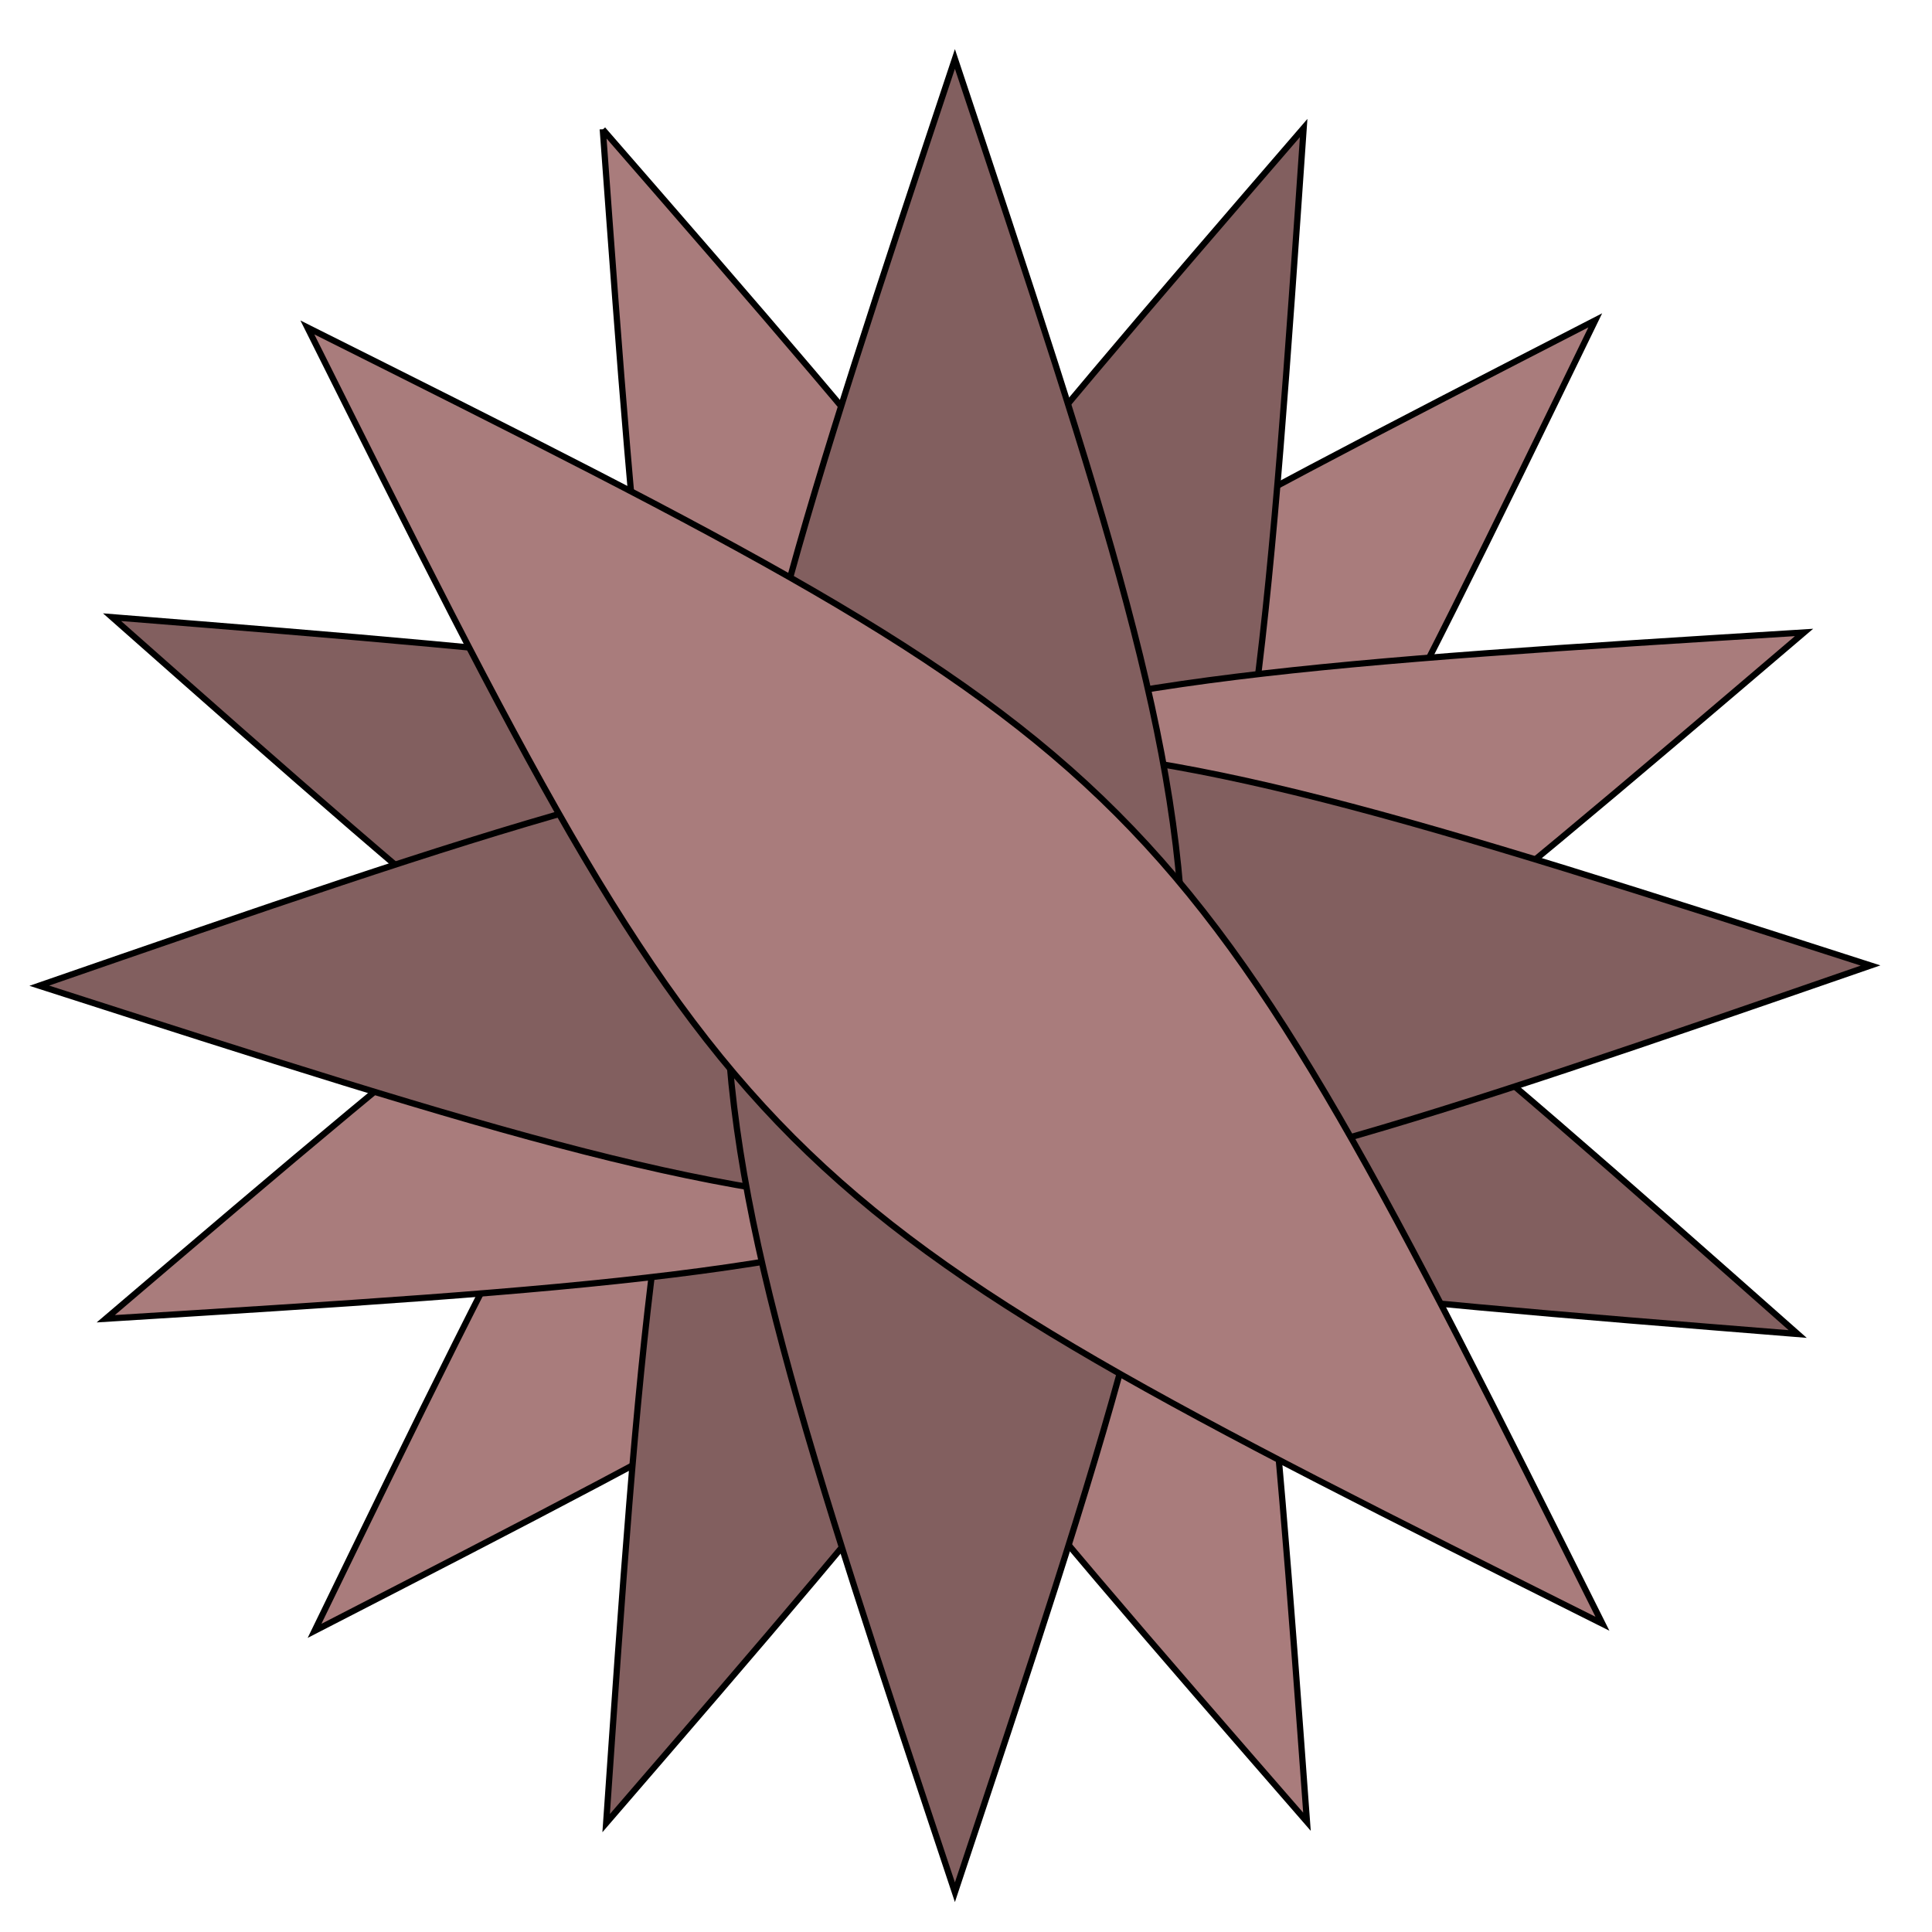 <svg width="31" height="31" viewBox="0 0 31 31" fill="none" xmlns="http://www.w3.org/2000/svg">
<path d="M25.597 5.14C11.821 12.225 11.821 12.225 5.047 26.168C18.823 19.082 18.823 19.082 25.597 5.14L25.597 5.14Z" fill="#A97C7C" stroke="black" stroke-width="0.1"/>
<path d="M20.918 2.054C10.793 13.786 10.793 13.786 9.726 29.253C19.851 17.521 19.851 17.521 20.918 2.054L20.918 2.054Z" fill="#825F5F" stroke="black" stroke-width="0.1"/>
<path d="M28.845 21.405C17.237 11.141 17.237 11.141 1.798 9.903C13.407 20.166 13.407 20.166 28.845 21.405L28.845 21.405Z" fill="#825F5F" stroke="black" stroke-width="0.1"/>
<path d="M9.672 2.076C10.801 17.539 10.801 17.539 20.971 29.231C19.843 13.769 19.843 13.769 9.672 2.077L9.672 2.076Z" fill="#A97C7C" stroke="black" stroke-width="0.1"/>
<path d="M28.947 10.148C13.489 11.108 13.489 11.108 1.697 21.16C17.155 20.2 17.155 20.2 28.947 10.148L28.947 10.148Z" fill="#A97C7C" stroke="black" stroke-width="0.1"/>
<path d="M30.014 15.492C15.268 10.752 15.268 10.752 0.63 15.816C15.376 20.556 15.376 20.556 30.014 15.492L30.014 15.492Z" fill="#825F5F" stroke="black" stroke-width="0.1"/>
<path d="M15.322 30.362C20.22 15.654 20.22 15.654 15.322 0.946C10.424 15.654 10.424 15.654 15.322 30.362L15.322 30.362Z" fill="#825F5F" stroke="black" stroke-width="0.1"/>
<path d="M25.712 26.054C18.785 12.187 18.785 12.187 4.932 5.254C11.859 19.121 11.859 19.121 25.712 26.054L25.712 26.054Z" fill="#A97C7C" stroke="black" stroke-width="0.1"/>
</svg>
